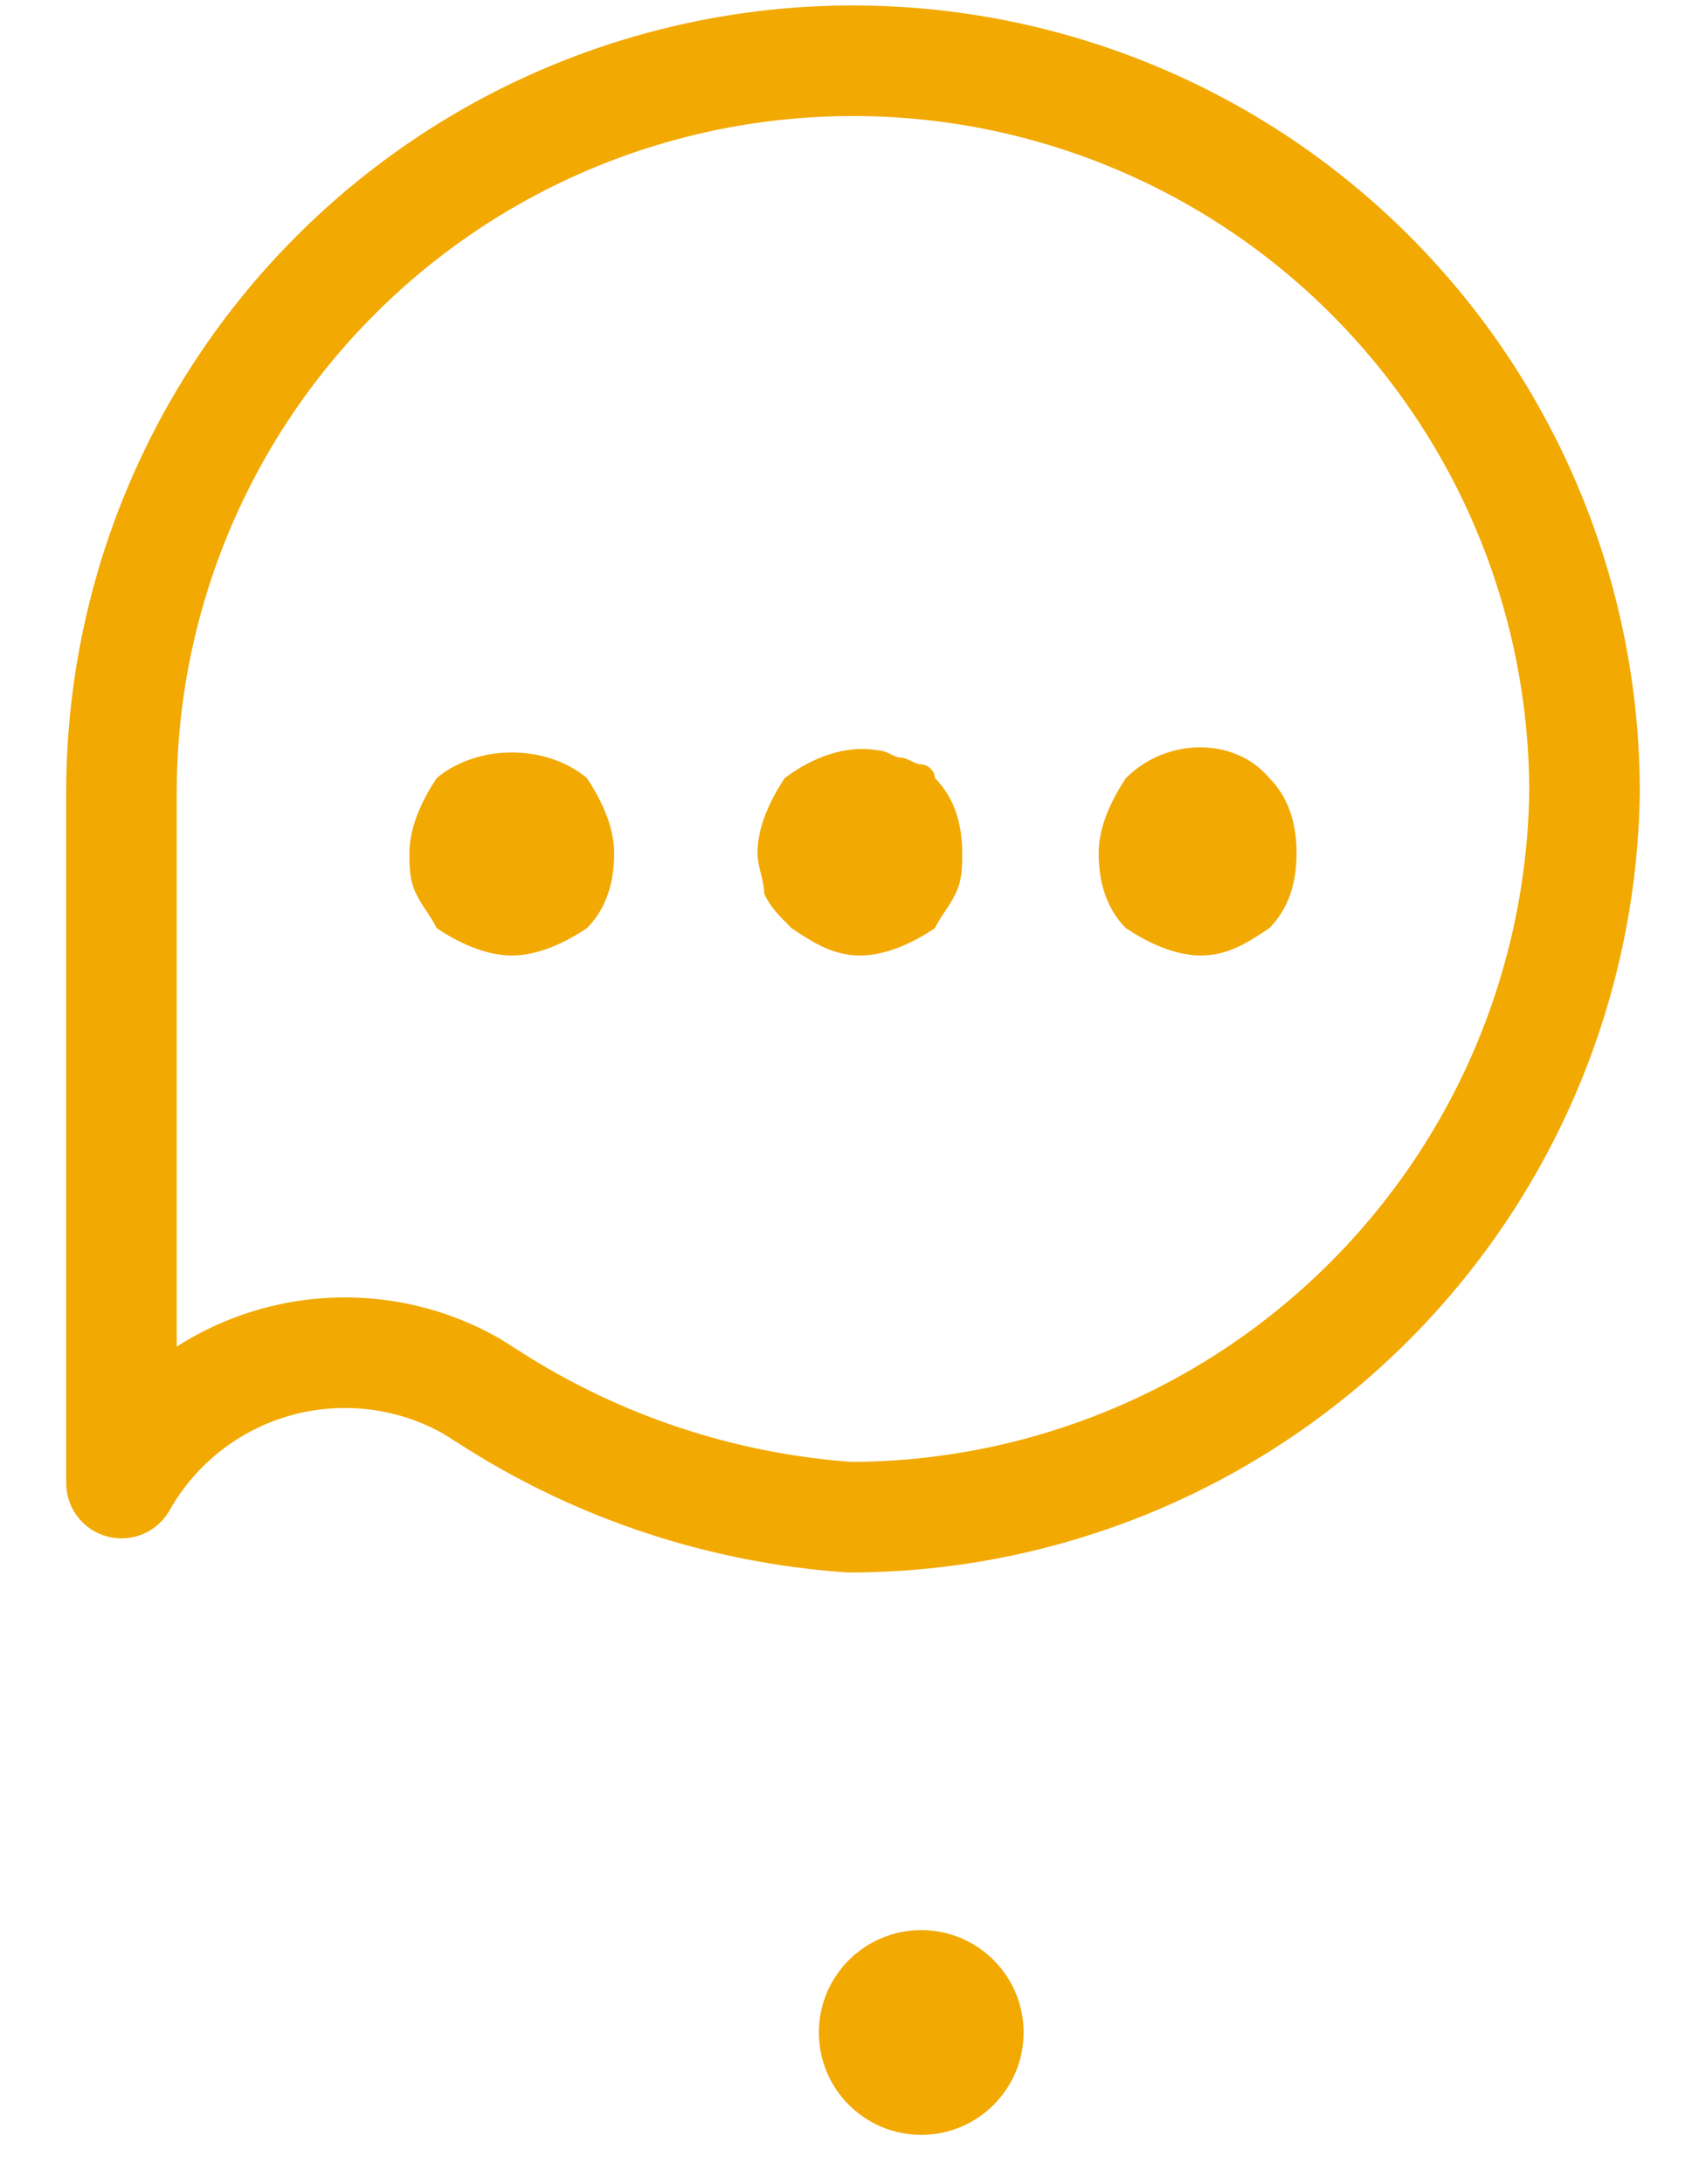 <svg width="25" height="32" viewBox="0 0 25 32" fill="none" xmlns="http://www.w3.org/2000/svg">
<path d="M7.21 20.5C8.785 21.505 10.586 22.099 12.45 22.23C15.28 22.228 17.995 21.113 20.01 19.126C22.025 17.139 23.178 14.44 23.22 11.61C23.22 8.767 22.09 6.04 20.08 4.03C18.07 2.019 15.343 0.89 12.5 0.89C9.657 0.89 6.93 2.019 4.92 4.03C2.909 6.04 1.78 8.767 1.78 11.61V21.73C2.023 21.299 2.349 20.921 2.738 20.617C3.128 20.312 3.574 20.088 4.05 19.956C4.527 19.824 5.025 19.788 5.515 19.848C6.006 19.909 6.48 20.066 6.91 20.31L7.21 20.5Z" stroke="#F2A902" stroke-width="1.62" stroke-linecap="round" stroke-linejoin="round"/>
<path d="M7.5 14C7.1 14 6.7 13.8 6.4 13.6C6.3 13.4 6.2 13.3 6.1 13.1C6 12.9 6 12.7 6 12.5C6 12.1 6.2 11.7 6.4 11.4C7 10.9 8 10.9 8.6 11.4C8.8 11.7 9 12.1 9 12.5C9 12.9 8.9 13.3 8.6 13.6C8.3 13.8 7.9 14 7.5 14Z" fill="#F2A902"/>
<path d="M12.6 14C12.2 14 11.9 13.8 11.6 13.6C11.4 13.4 11.3 13.3 11.2 13.1C11.2 12.9 11.1 12.7 11.1 12.5C11.1 12.1 11.3 11.7 11.5 11.4C11.9 11.1 12.4 10.9 12.9 11C13 11 13.1 11.1 13.2 11.1C13.3 11.1 13.4 11.2 13.5 11.2C13.6 11.2 13.7 11.3 13.7 11.4C14 11.7 14.1 12.1 14.1 12.5C14.1 12.7 14.1 12.9 14 13.1C13.9 13.3 13.8 13.4 13.7 13.6C13.4 13.8 13 14 12.6 14Z" fill="#F2A902"/>
<path d="M17.6 14C17.2 14 16.8 13.8 16.5 13.6C16.2 13.3 16.1 12.9 16.1 12.5C16.1 12.1 16.3 11.7 16.5 11.4C17.1 10.8 18.1 10.8 18.6 11.4C18.9 11.7 19 12.1 19 12.5C19 12.9 18.9 13.3 18.6 13.6C18.3 13.8 18 14 17.6 14Z" fill="#F2A902"/>
<path d="M14.5 29.78C14.5 30.332 14.052 30.78 13.5 30.78C12.948 30.78 12.5 30.332 12.5 29.78C12.5 29.228 12.948 28.78 13.5 28.78C14.052 28.78 14.5 29.228 14.5 29.78Z" fill="#F2A902" stroke="#F2A902"/>
</svg>
